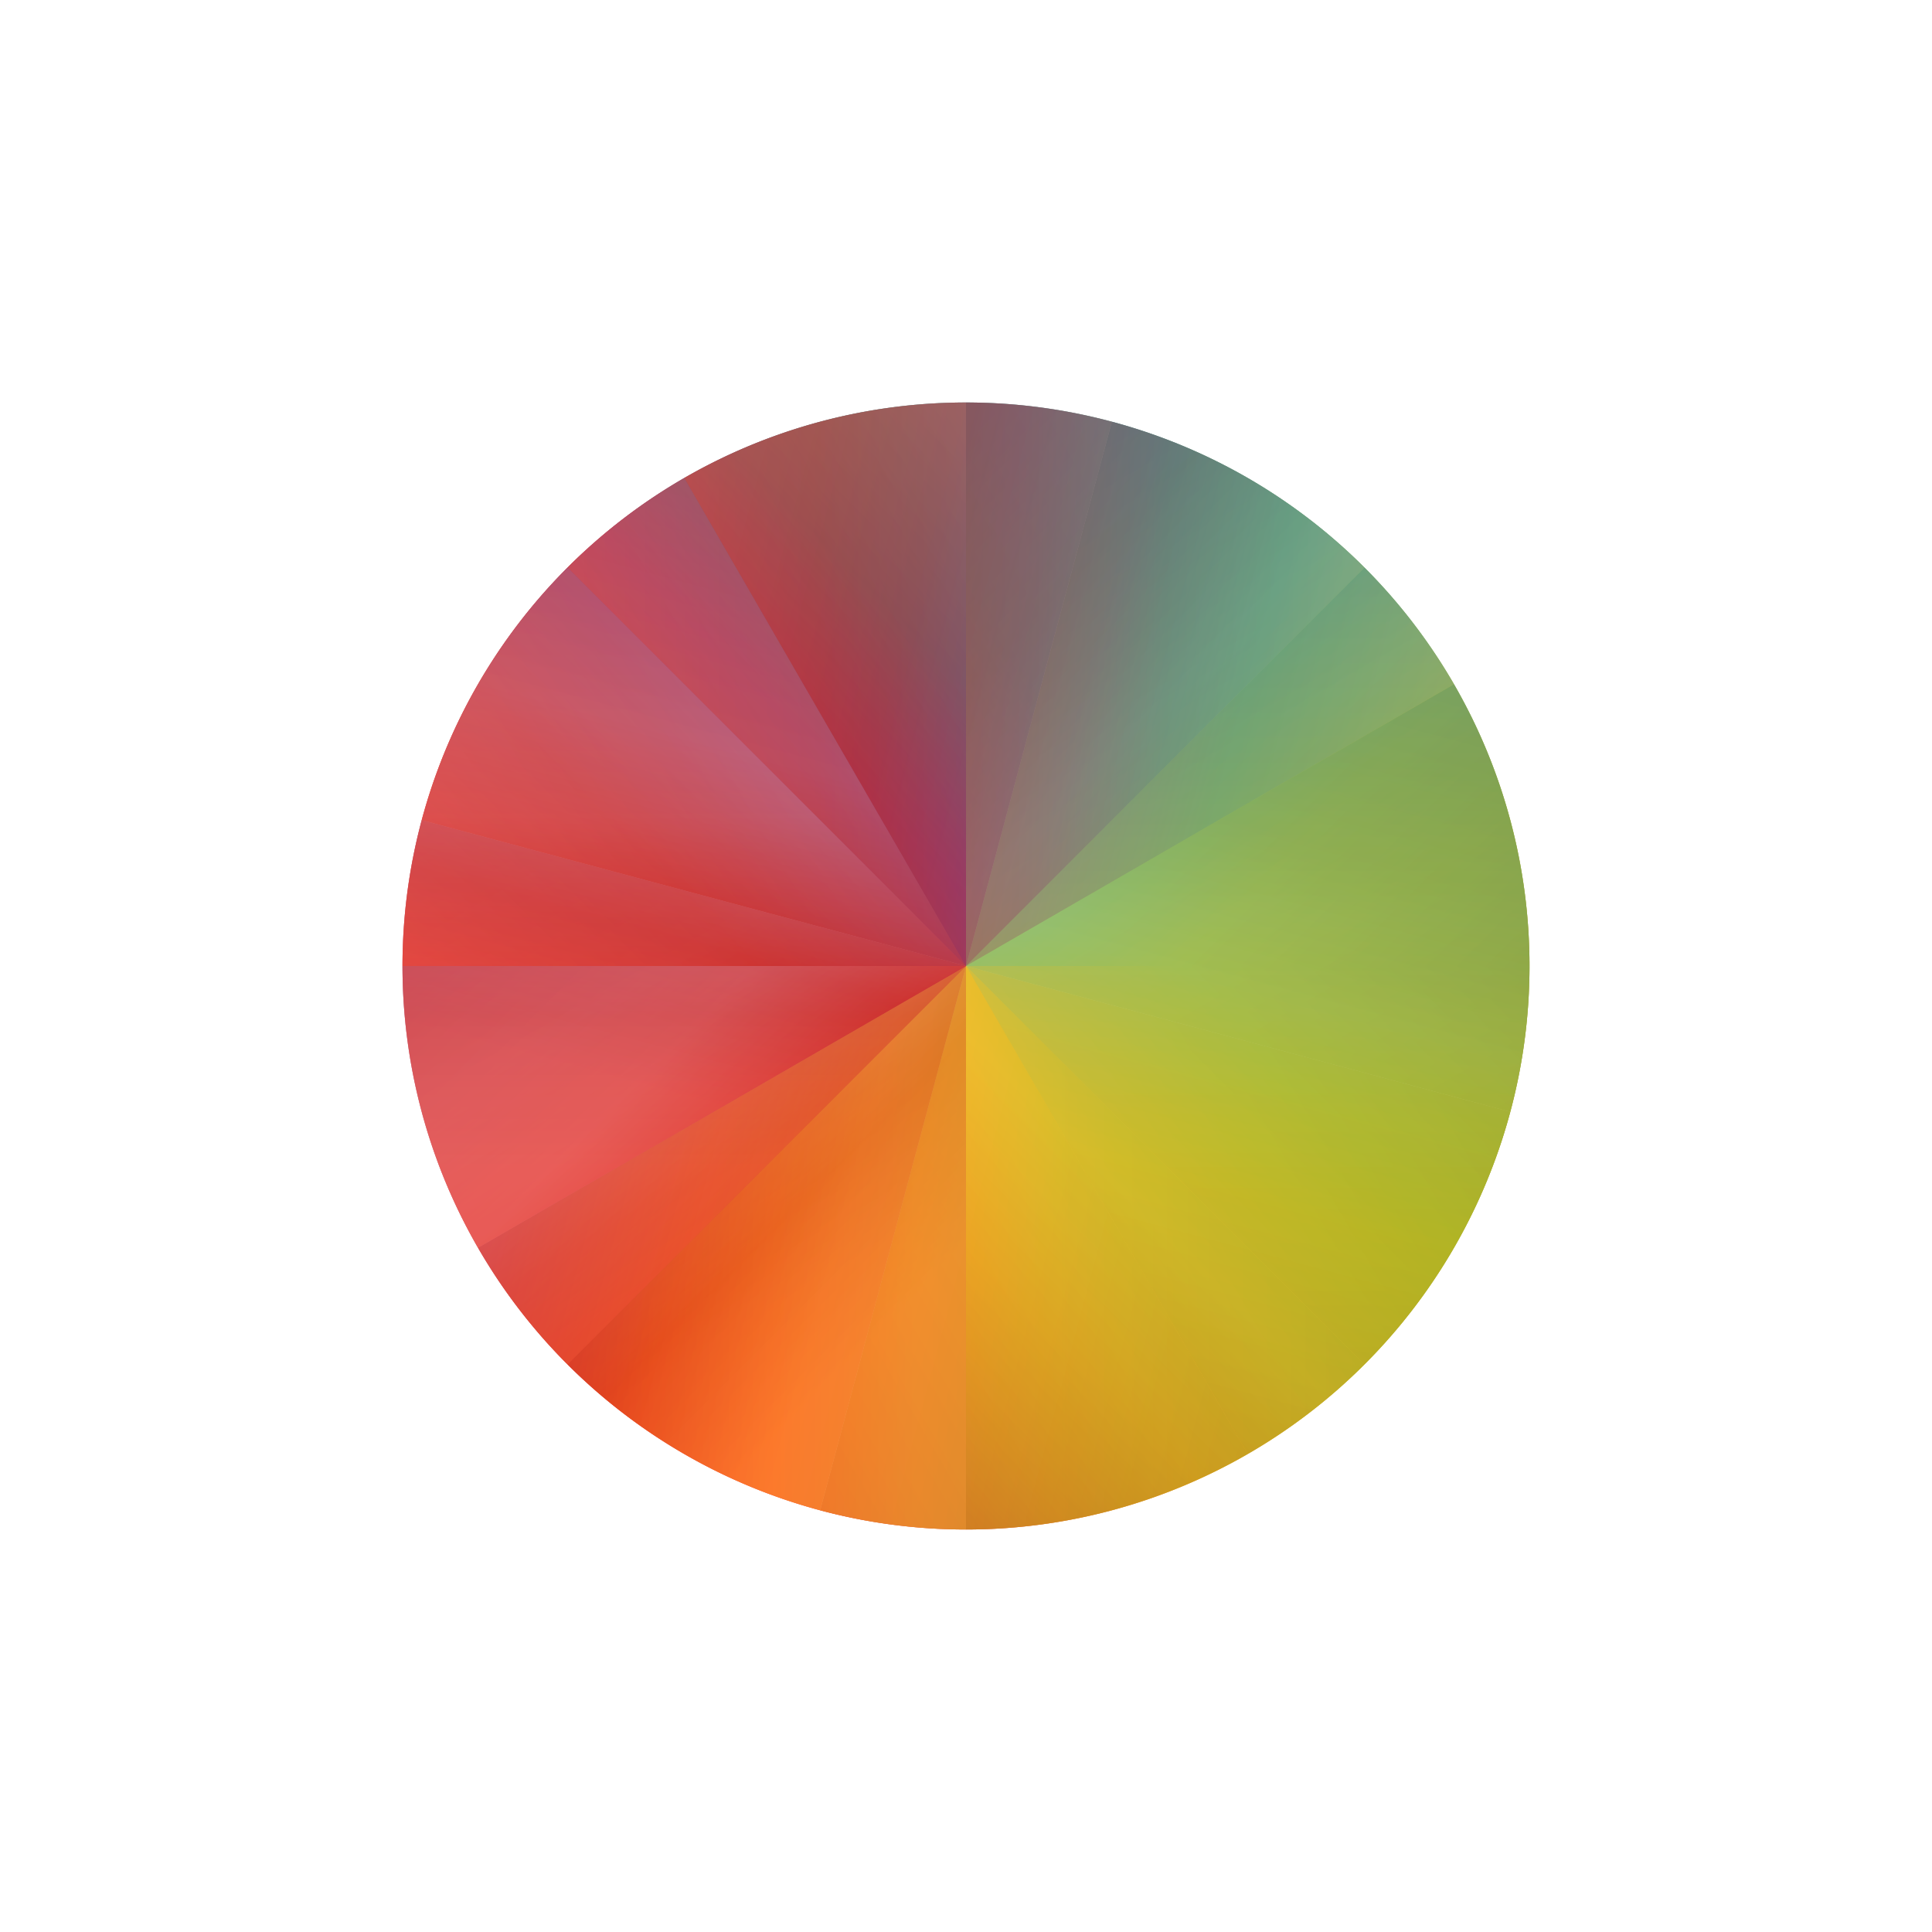 <svg width="24" height="24" version="1.1" xmlns="http://www.w3.org/2000/svg">
  <defs>
    <linearGradient id="linearGradient254" x1="15" x2="8" y1="8" y2="1" gradientUnits="userSpaceOnUse">
      <stop stop-color="#98971a" offset="0"/>
      <stop stop-color="#b8bb26" offset=".313"/>
      <stop stop-color="#8ec07c" offset=".563"/>
      <stop stop-color="#689d6a" offset=".75"/>
      <stop stop-color="#458588" offset="1"/>
    </linearGradient>
    <linearGradient id="linearGradient256" x1="1" x2="8" y1="8" y2="1" gradientUnits="userSpaceOnUse">
      <stop stop-color="#fb4934" offset="0"/>
      <stop stop-color="#cc241d" offset=".313"/>
      <stop stop-color="#8f3f71" offset=".563"/>
      <stop stop-color="#458588" offset=".75"/>
      <stop stop-color="#83a598" offset="1"/>
    </linearGradient>
    <linearGradient id="linearGradient258" x1="15" x2="8" y1="8" y2="15" gradientUnits="userSpaceOnUse">
      <stop stop-color="#98971a" offset="0"/>
      <stop stop-color="#b8bb26" offset=".313"/>
      <stop stop-color="#fabd2f" offset=".563"/>
      <stop stop-color="#fe8019" offset=".75"/>
      <stop stop-color="#cc241d" offset="1"/>
    </linearGradient>
    <linearGradient id="linearGradient260" x1="1" x2="8" y1="8" y2="15" gradientUnits="userSpaceOnUse">
      <stop stop-color="#b16286" offset="0"/>
      <stop stop-color="#d3869b" offset=".313"/>
      <stop stop-color="#cc241d" offset=".563"/>
      <stop stop-color="#fb4934" offset=".75"/>
      <stop stop-color="#fb4934" offset="1"/>
    </linearGradient>
  </defs>
  <g transform="translate(4,4)">
    <g transform="rotate(15,8,8)">
      <path d="m8 1v7h7a7 7 0 0 0-7-7z" fill="url(#linearGradient254)"/>
      <path d="m8 1a7 7 0 0 0-7 7h7z" fill="url(#linearGradient256)"/>
      <path d="m8 8v7a7 7 0 0 0 7-7z" fill="url(#linearGradient258)"/>
      <path d="m1 8a7 7 0 0 0 7 7v-7z" fill="url(#linearGradient260)"/>
    </g>
    <g opacity=".7">
      <path d="m8 1v7h7a7 7 0 0 0-7-7z" fill="url(#linearGradient254)"/>
      <path d="m8 1a7 7 0 0 0-7 7h7z" fill="url(#linearGradient256)"/>
      <path d="m8 8v7a7 7 0 0 0 7-7z" fill="url(#linearGradient258)"/>
      <path d="m1 8a7 7 0 0 0 7 7v-7z" fill="url(#linearGradient260)"/>
    </g>
    <g transform="rotate(45,8,8)" opacity=".35">
      <path d="m8 1v7h7a7 7 0 0 0-7-7z" fill="url(#linearGradient254)"/>
      <path d="m8 1a7 7 0 0 0-7 7h7z" fill="url(#linearGradient256)"/>
      <path d="m8 8v7a7 7 0 0 0 7-7z" fill="url(#linearGradient258)"/>
      <path d="m1 8a7 7 0 0 0 7 7v-7z" fill="url(#linearGradient260)"/>
    </g>
    <g transform="rotate(60,8,8)" opacity=".3">
      <path d="m8 1v7h7a7 7 0 0 0-7-7z" fill="url(#linearGradient254)"/>
      <path d="m8 1a7 7 0 0 0-7 7h7z" fill="url(#linearGradient256)"/>
      <path d="m8 8v7a7 7 0 0 0 7-7z" fill="url(#linearGradient258)"/>
      <path d="m1 8a7 7 0 0 0 7 7v-7z" fill="url(#linearGradient260)"/>
    </g>
  </g>
</svg>
